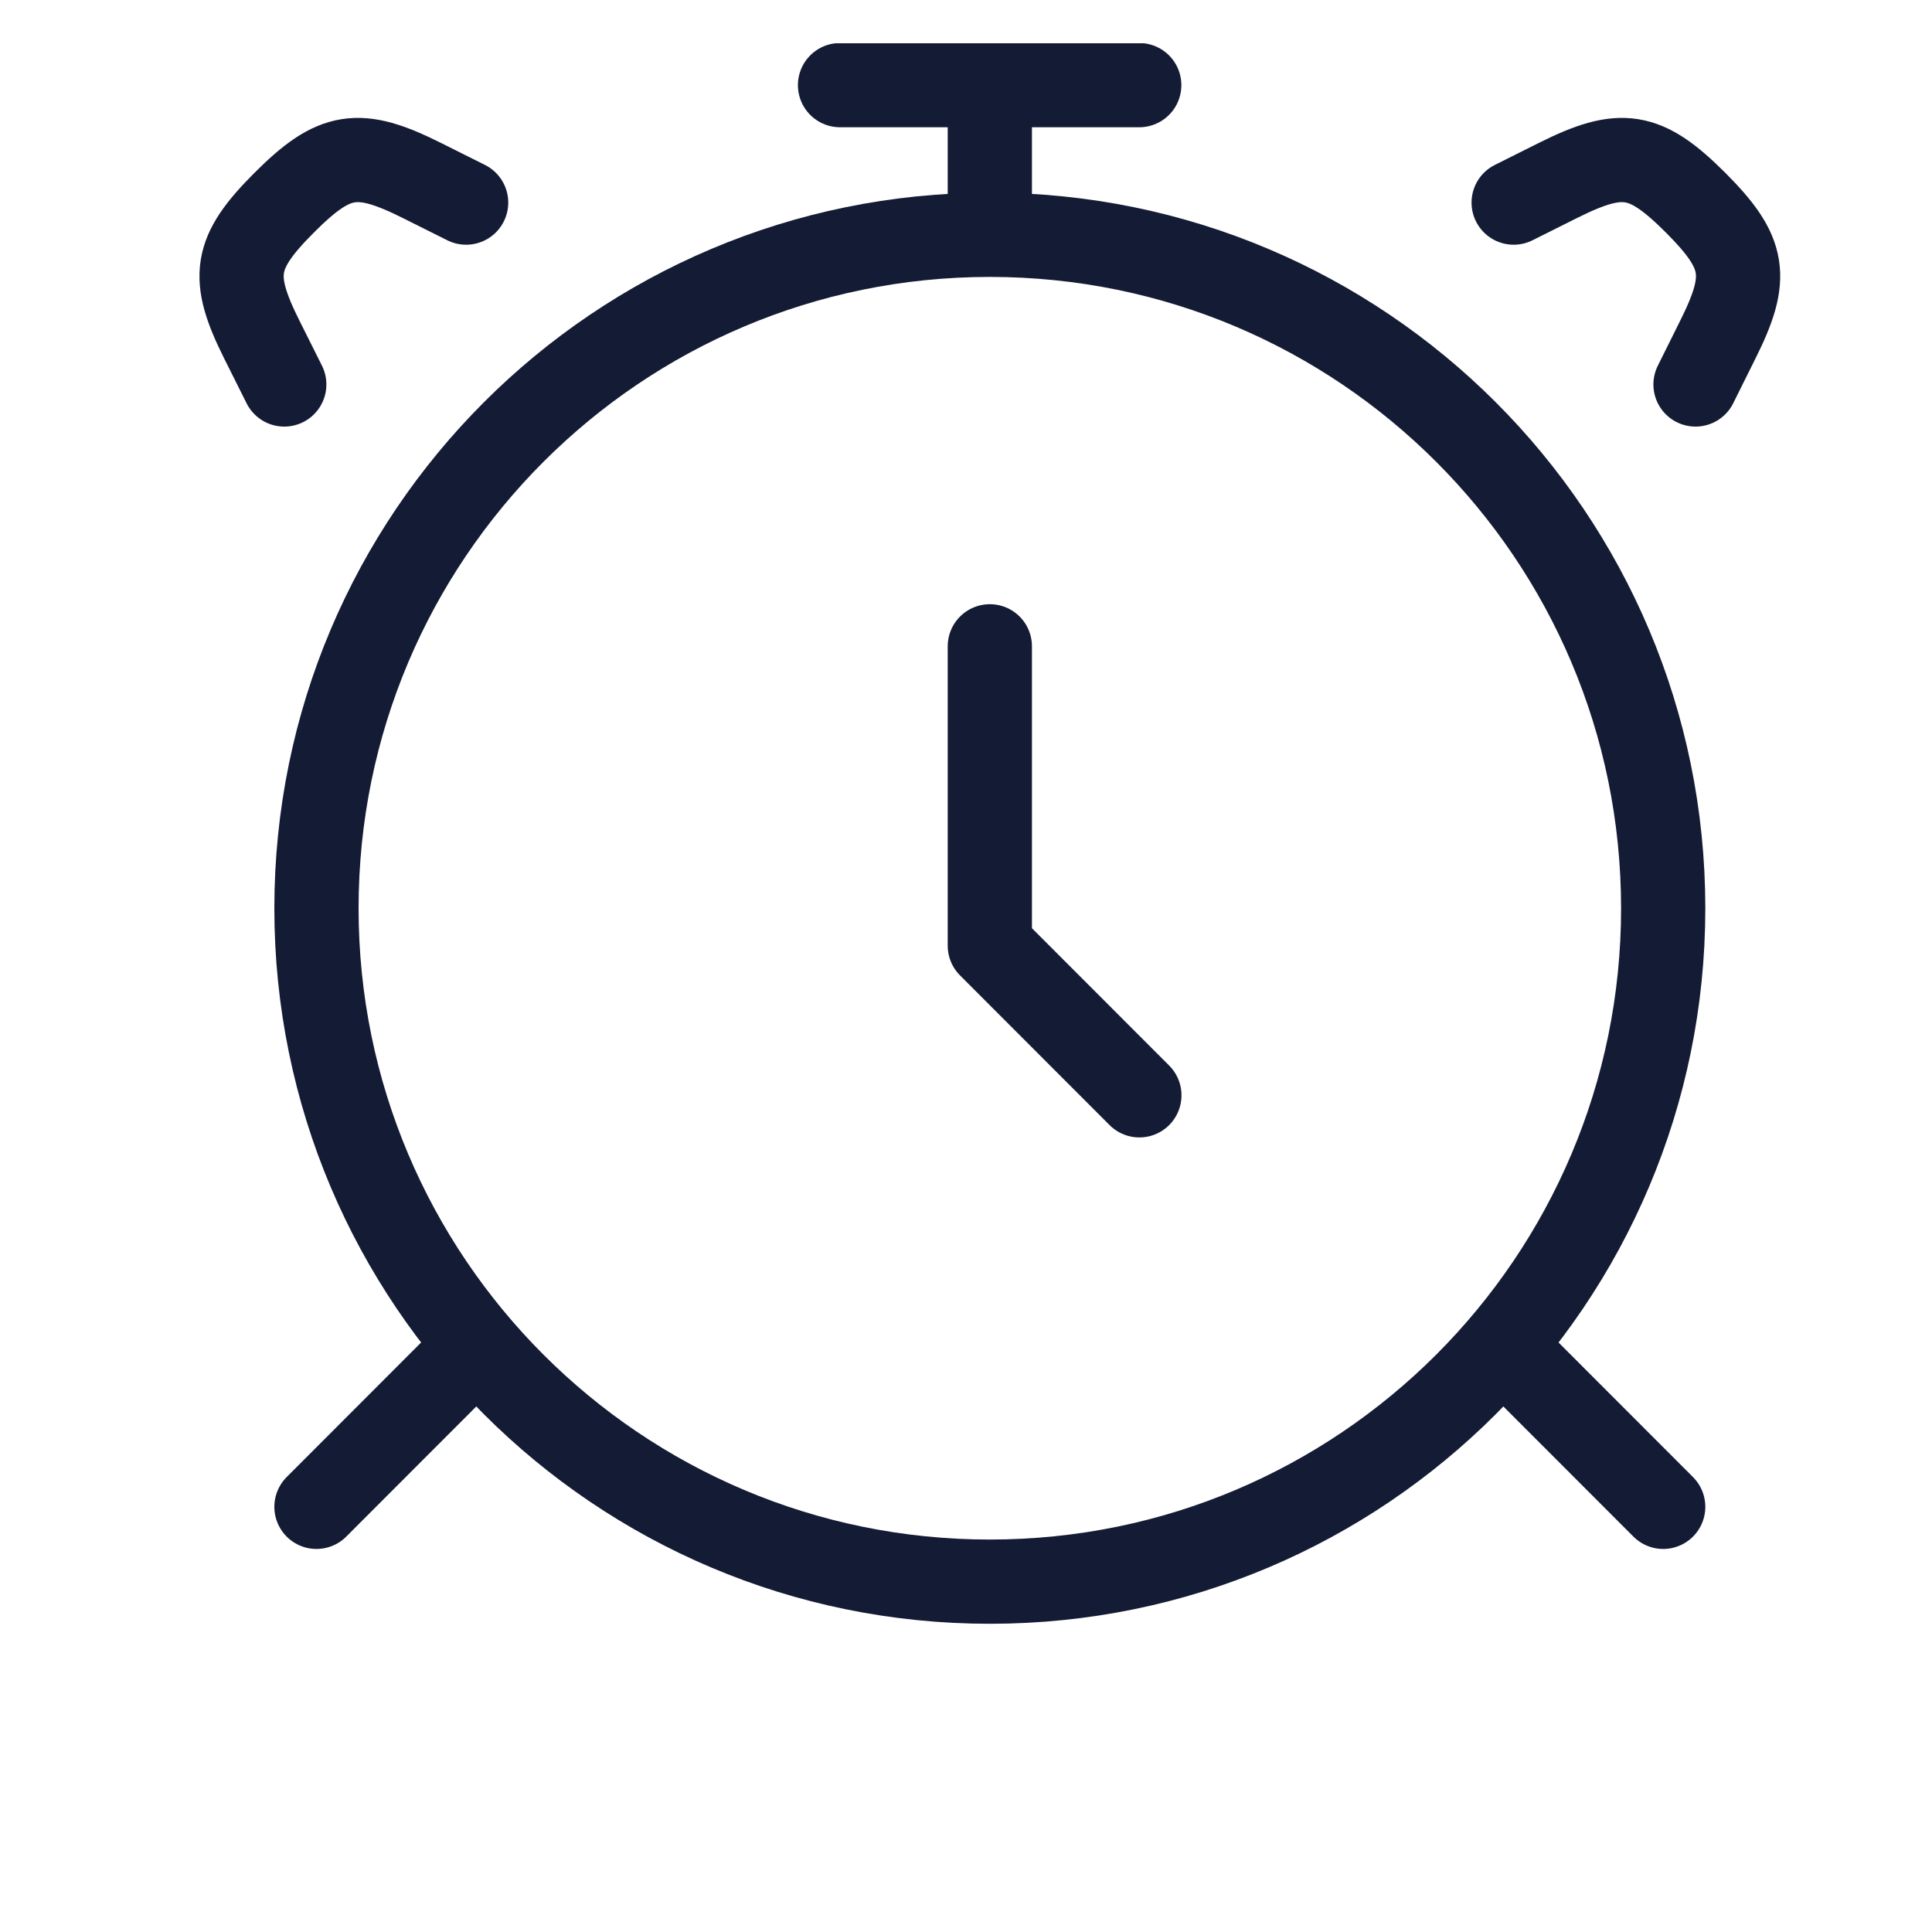 <svg width="15" height="15" viewBox="0 0 15 15" fill="none" xmlns="http://www.w3.org/2000/svg">
<g clip-path="url(#clip0_437_781)">
<path d="M7.685 12.28C10.573 12.28 12.913 9.939 12.913 7.052C12.913 4.164 10.573 1.823 7.685 1.823C4.797 1.823 2.457 4.164 2.457 7.052C2.457 9.939 4.797 12.28 7.685 12.28Z" stroke="#141B34" stroke-width="0.654" stroke-linecap="round"/>
<path d="M3.618 10.537L2.457 11.699M11.752 10.537L12.913 11.699" stroke="#141B34" stroke-width="0.654" stroke-linecap="round" stroke-linejoin="round"/>
<path d="M11.752 1.573L12.098 1.4C12.589 1.155 12.773 1.183 13.164 1.573C13.554 1.964 13.582 2.148 13.336 2.639L13.164 2.985M3.619 1.573L3.273 1.4C2.782 1.155 2.597 1.183 2.207 1.573C1.816 1.964 1.788 2.148 2.034 2.639L2.207 2.985" stroke="#141B34" stroke-width="0.654" stroke-linecap="round"/>
<path d="M7.685 5.018V7.342L8.846 8.504" stroke="#141B34" stroke-width="0.654" stroke-linecap="round" stroke-linejoin="round"/>
<path d="M7.685 1.533V0.661" stroke="#141B34" stroke-width="0.654" stroke-linecap="round" stroke-linejoin="round"/>
<path d="M6.522 0.661H8.845" stroke="#141B34" stroke-width="0.654" stroke-linecap="round" stroke-linejoin="round"/>
</g>
<defs>
<clipPath id="clip0_437_781">
<rect width="13.943" height="13.943" fill="white" transform="translate(0.714 0.336)"/>
</clipPath>
</defs>
</svg>
